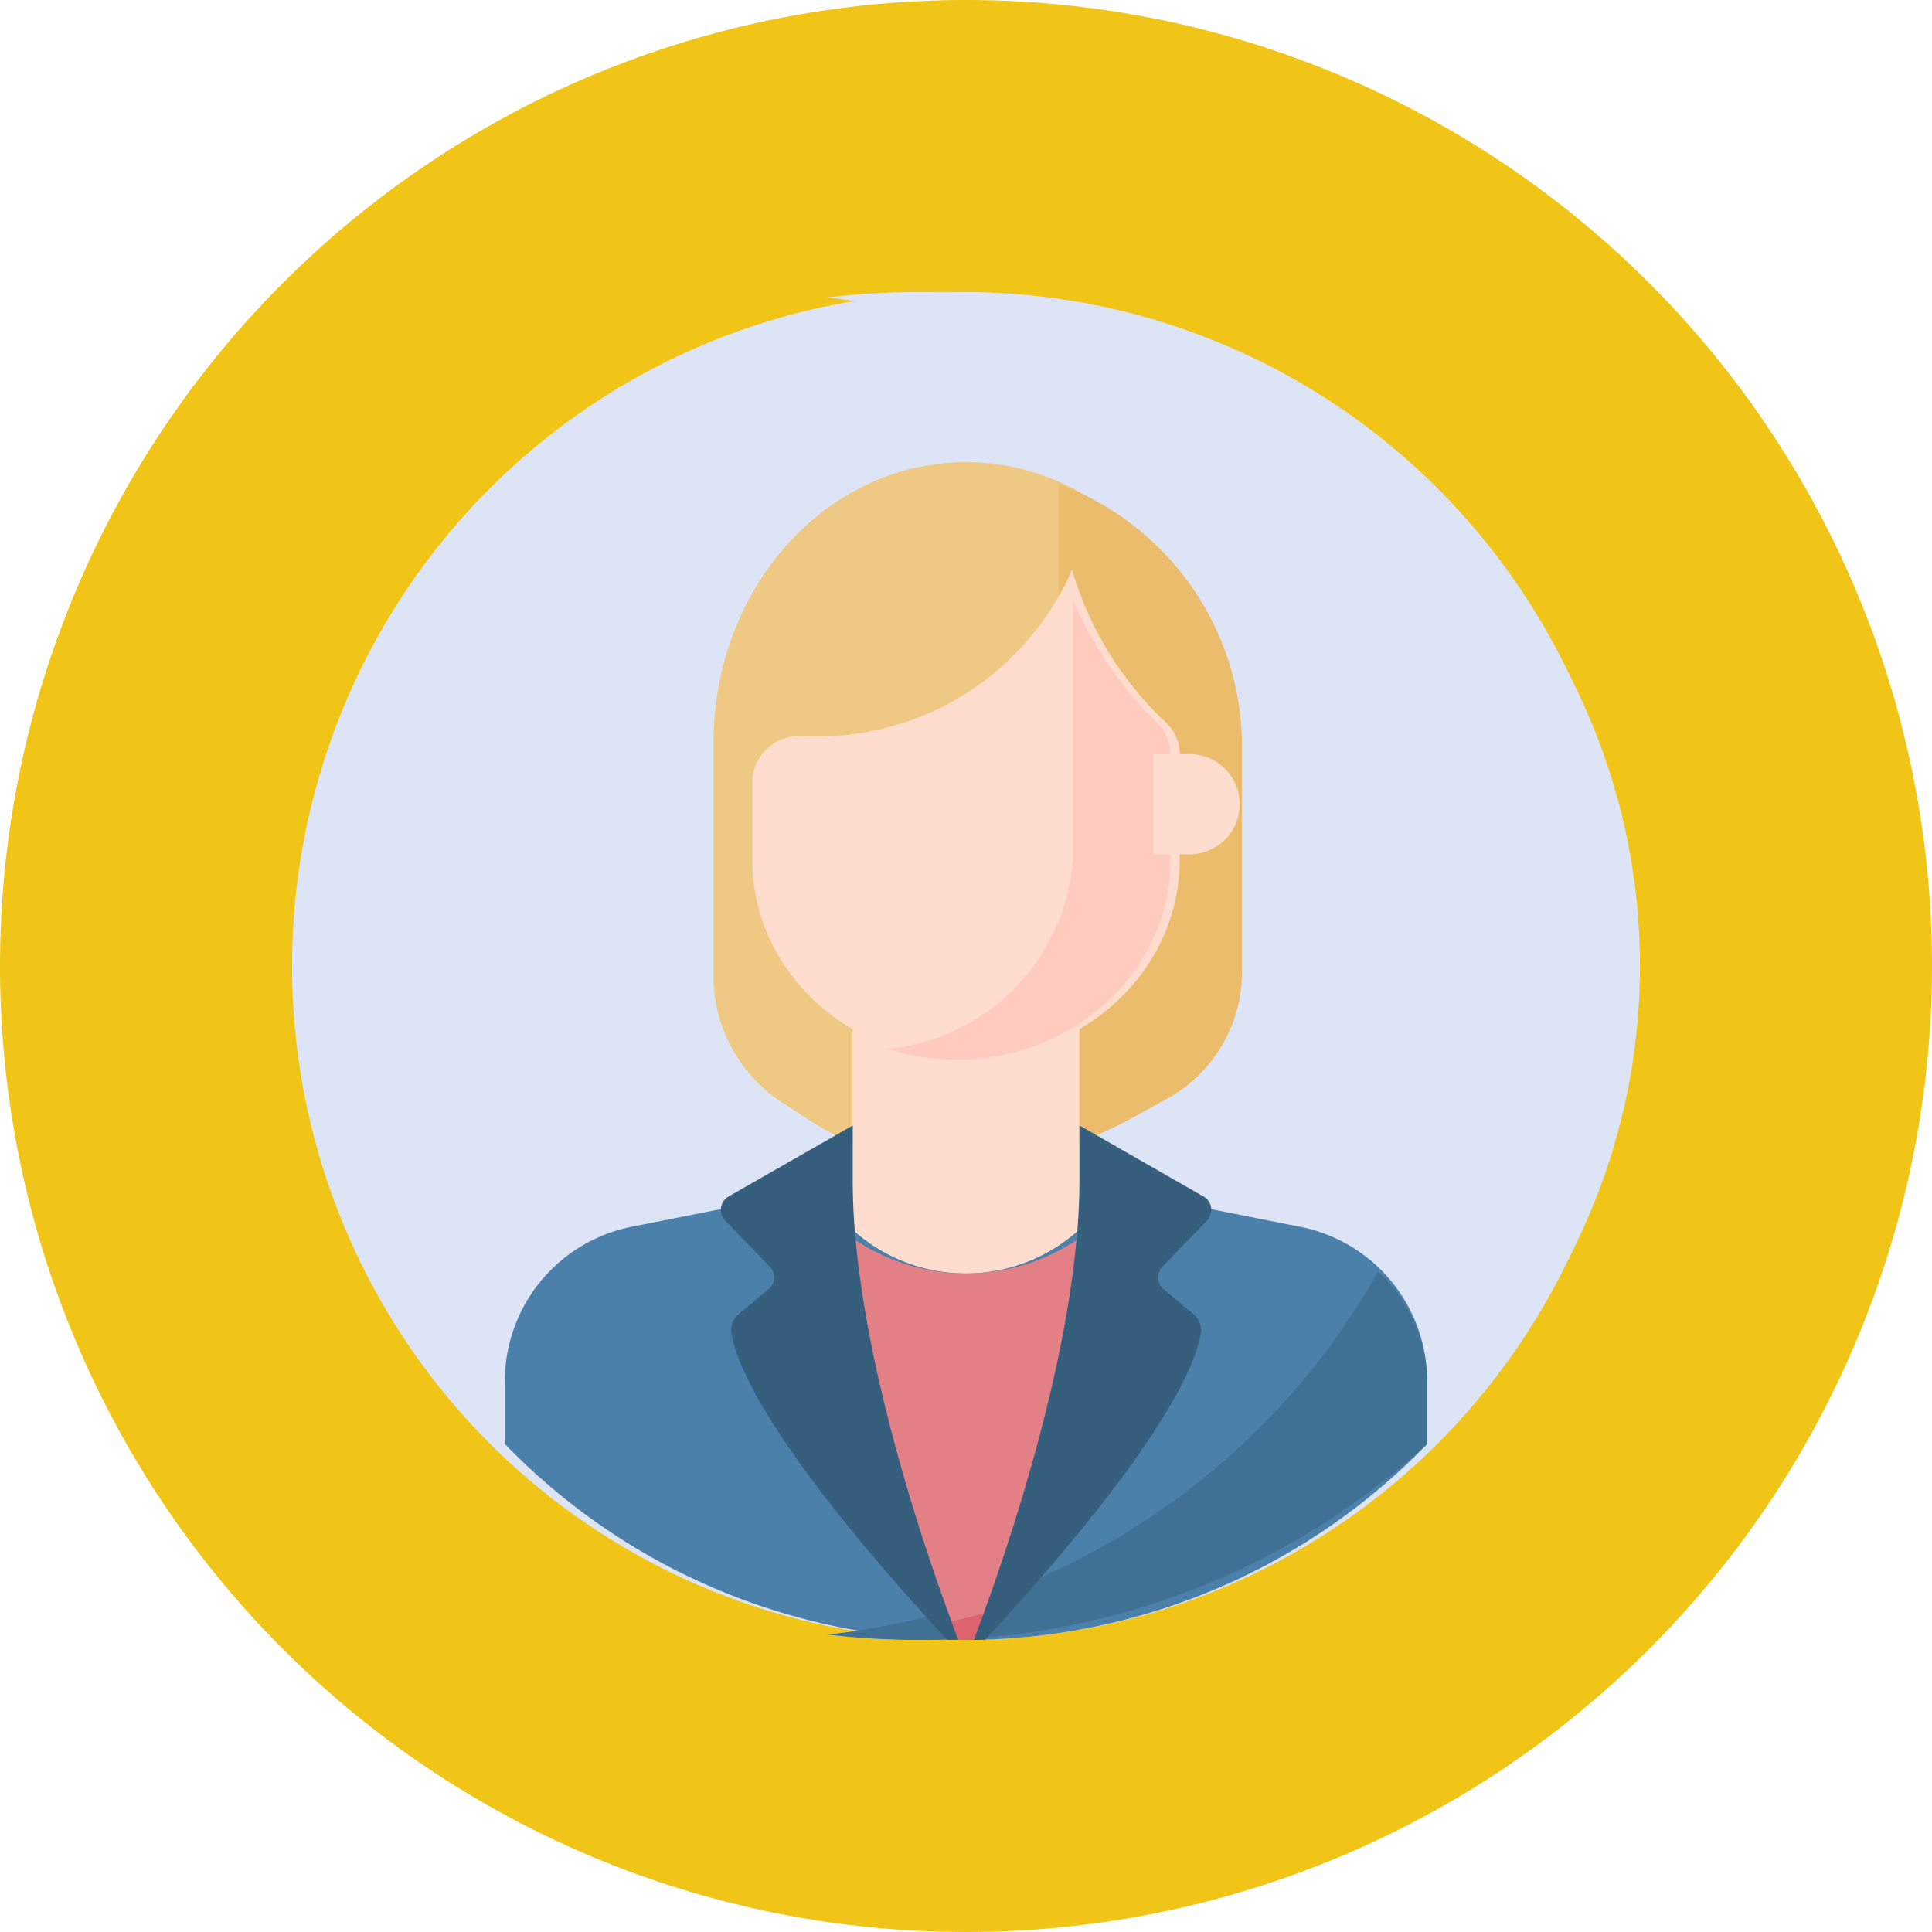 <svg xmlns="http://www.w3.org/2000/svg" width="86" height="86" viewBox="0 0 86 86">
  <g id="Grupo_1074129" data-name="Grupo 1074129" transform="translate(-858 -4044)">
    <path id="Trazado_883683" data-name="Trazado 883683" d="M43,0A43,43,0,1,1,0,43,43,43,0,0,1,43,0Z" transform="translate(858 4044)" fill="#f0c518"/>
    <g id="profile" transform="translate(871 4057)">
      <g id="Grupo_23043" data-name="Grupo 23043" transform="translate(0)">
        <ellipse id="Elipse_1285" data-name="Elipse 1285" cx="29.898" cy="30" rx="29.898" ry="30" transform="translate(0 0)" fill="#dde4f5"/>
        <path id="Trazado_6132" data-name="Trazado 6132" d="M228.489,7.487a34.641,34.641,0,0,0-4.081.24c15.8,1.874,28.021,14.483,28.021,29.76s-12.218,27.887-28.021,29.76a34.643,34.643,0,0,0,4.081.24c17.729,0,32.1-13.432,32.1-30S246.218,7.487,228.489,7.487Z" transform="translate(-200.59 -7.487)" fill="#dde4f5"/>
        <g id="Grupo_23042" data-name="Grupo 23042" transform="translate(9.472 7.572)">
          <g id="Grupo_23041" data-name="Grupo 23041">
            <g id="Grupo_23040" data-name="Grupo 23040">
              <g id="Grupo_23039" data-name="Grupo 23039">
                <g id="Grupo_23037" data-name="Grupo 23037">
                  <g id="Grupo_23036" data-name="Grupo 23036">
                    <path id="Trazado_6133" data-name="Trazado 6133" d="M172.3,98.619a6.689,6.689,0,0,0,2.9-5.628c0-6.665,0-10.311,0-10.311,0-6.883-5.03-12.463-11.235-12.463S152.73,75.8,152.73,82.679c0,0,0,3.647,0,10.311a6.689,6.689,0,0,0,2.9,5.628l1.267.824a12.791,12.791,0,0,0,14.133,0Z" transform="translate(-143.437 -70.216)" fill="#efc984"/>
                    <g id="Grupo_23033" data-name="Grupo 23033" transform="translate(24.657 0.975)">
                      <path id="Trazado_6134" data-name="Trazado 6134" d="M304.247,89.778a12.487,12.487,0,0,0-8.158-11.489v29.6a17.173,17.173,0,0,0,3.209-1.352l1.5-.825a6.453,6.453,0,0,0,3.448-5.628c0-6.665,0-10.311,0-10.311Z" transform="translate(-296.089 -78.289)" fill="#eabc6b"/>
                    </g>
                    <g id="Grupo_23034" data-name="Grupo 23034" transform="translate(12.066 23.18)">
                      <path id="Trazado_6135" data-name="Trazado 6135" d="M198.954,280.48l8.462-5.565L204,271.049v-8.813H193.908v8.813l-3.416,3.866Z" transform="translate(-190.492 -262.236)" fill="#ffddce"/>
                    </g>
                    <path id="Trazado_6136" data-name="Trazado 6136" d="M116.3,340.066l-8.477-1.681a7.5,7.5,0,0,1-12.979,0l-8.477,1.681A7.013,7.013,0,0,0,80.81,347v2.716a28.607,28.607,0,0,0,20.431,8.722h.194a28.606,28.606,0,0,0,20.431-8.722V347A7.013,7.013,0,0,0,116.3,340.066Z" transform="translate(-80.81 -306.012)" fill="#4a80aa"/>
                    <path id="Trazado_6137" data-name="Trazado 6137" d="M251.139,373.662a6.827,6.827,0,0,0-2.175-4.958,32.128,32.128,0,0,1-24.533,16.155,34.642,34.642,0,0,0,3.971.24h.214a33.162,33.162,0,0,0,22.523-8.722v-2.716Z" transform="translate(-210.083 -332.671)" fill="#407093"/>
                    <g id="Grupo_23035" data-name="Grupo 23035" transform="translate(15.61 34.627)">
                      <path id="Trazado_6138" data-name="Trazado 6138" d="M227.762,357.06a8.867,8.867,0,0,1-9.836,0c.646,7.049,3.558,15.148,4.57,17.8.08,0,.16,0,.241,0h.214l.241,0C224.2,372.208,227.116,364.109,227.762,357.06Z" transform="translate(-217.926 -357.06)" fill="#e28086"/>
                    </g>
                    <path id="Trazado_6139" data-name="Trazado 6139" d="M250.921,495.09c.115.313.219.588.308.821.658.007.429,0,.7,0,.121-.318.27-.715.439-1.178Q251.649,494.927,250.921,495.09Z" transform="translate(-231.055 -443.486)" fill="#dd636e"/>
                    <path id="Trazado_6140" data-name="Trazado 6140" d="M200.813,116.692a15.151,15.151,0,0,1-4.225-6.845,12.343,12.343,0,0,1-11.532,7.424q-.242,0-.481-.009a2.078,2.078,0,0,0-2.218,2V122.9c.078,4.848,4.306,8.757,9.513,8.757s9.434-3.908,9.513-8.757v-4.852A1.924,1.924,0,0,0,200.813,116.692Z" transform="translate(-171.341 -105.063)" fill="#ffddce"/>
                    <path id="Trazado_6141" data-name="Trazado 6141" d="M244.151,126.692a17.268,17.268,0,0,1-3.765-5.472V132.5a9.132,9.132,0,0,1-8.263,8.678,10.1,10.1,0,0,0,3.084.48c5.207,0,9.434-3.908,9.513-8.757v-4.852A1.925,1.925,0,0,0,244.151,126.692Z" transform="translate(-215.093 -115.063)" fill="#ffcbbe"/>
                  </g>
                </g>
                <g id="Grupo_23038" data-name="Grupo 23038" transform="translate(9.616 29.525)">
                  <path id="Trazado_6142" data-name="Trazado 6142" d="M171.885,317.948a.685.685,0,0,0-.168,1.084l1.979,2.054a.68.68,0,0,1-.06,1.009l-1.3,1.083a.951.951,0,0,0-.345.908c.729,3.806,7.244,11.075,9.6,13.6q.249.006.5.008c-1.14-2.985-4.7-12.9-4.7-20.433V314.8Z" transform="translate(-171.521 -314.797)" fill="#365e7d"/>
                  <path id="Trazado_6143" data-name="Trazado 6143" d="M268.888,317.947l-5.5-3.151v2.468c0,7.529-3.559,17.448-4.7,20.433q.25,0,.5-.008c2.357-2.53,8.873-9.8,9.6-13.6a.951.951,0,0,0-.345-.908l-1.3-1.083a.68.68,0,0,1-.06-1.009l1.979-2.054A.685.685,0,0,0,268.888,317.947Z" transform="translate(-247.427 -314.796)" fill="#365e7d"/>
                </g>
              </g>
              <path id="Trazado_6144" data-name="Trazado 6144" d="M331.085,177.916h-1.442v4.453h1.442a2.232,2.232,0,1,0,0-4.453Z" transform="translate(-300.761 -164.915)" fill="#ffddce"/>
            </g>
          </g>
        </g>
      </g>
    </g>
  </g>
</svg>
